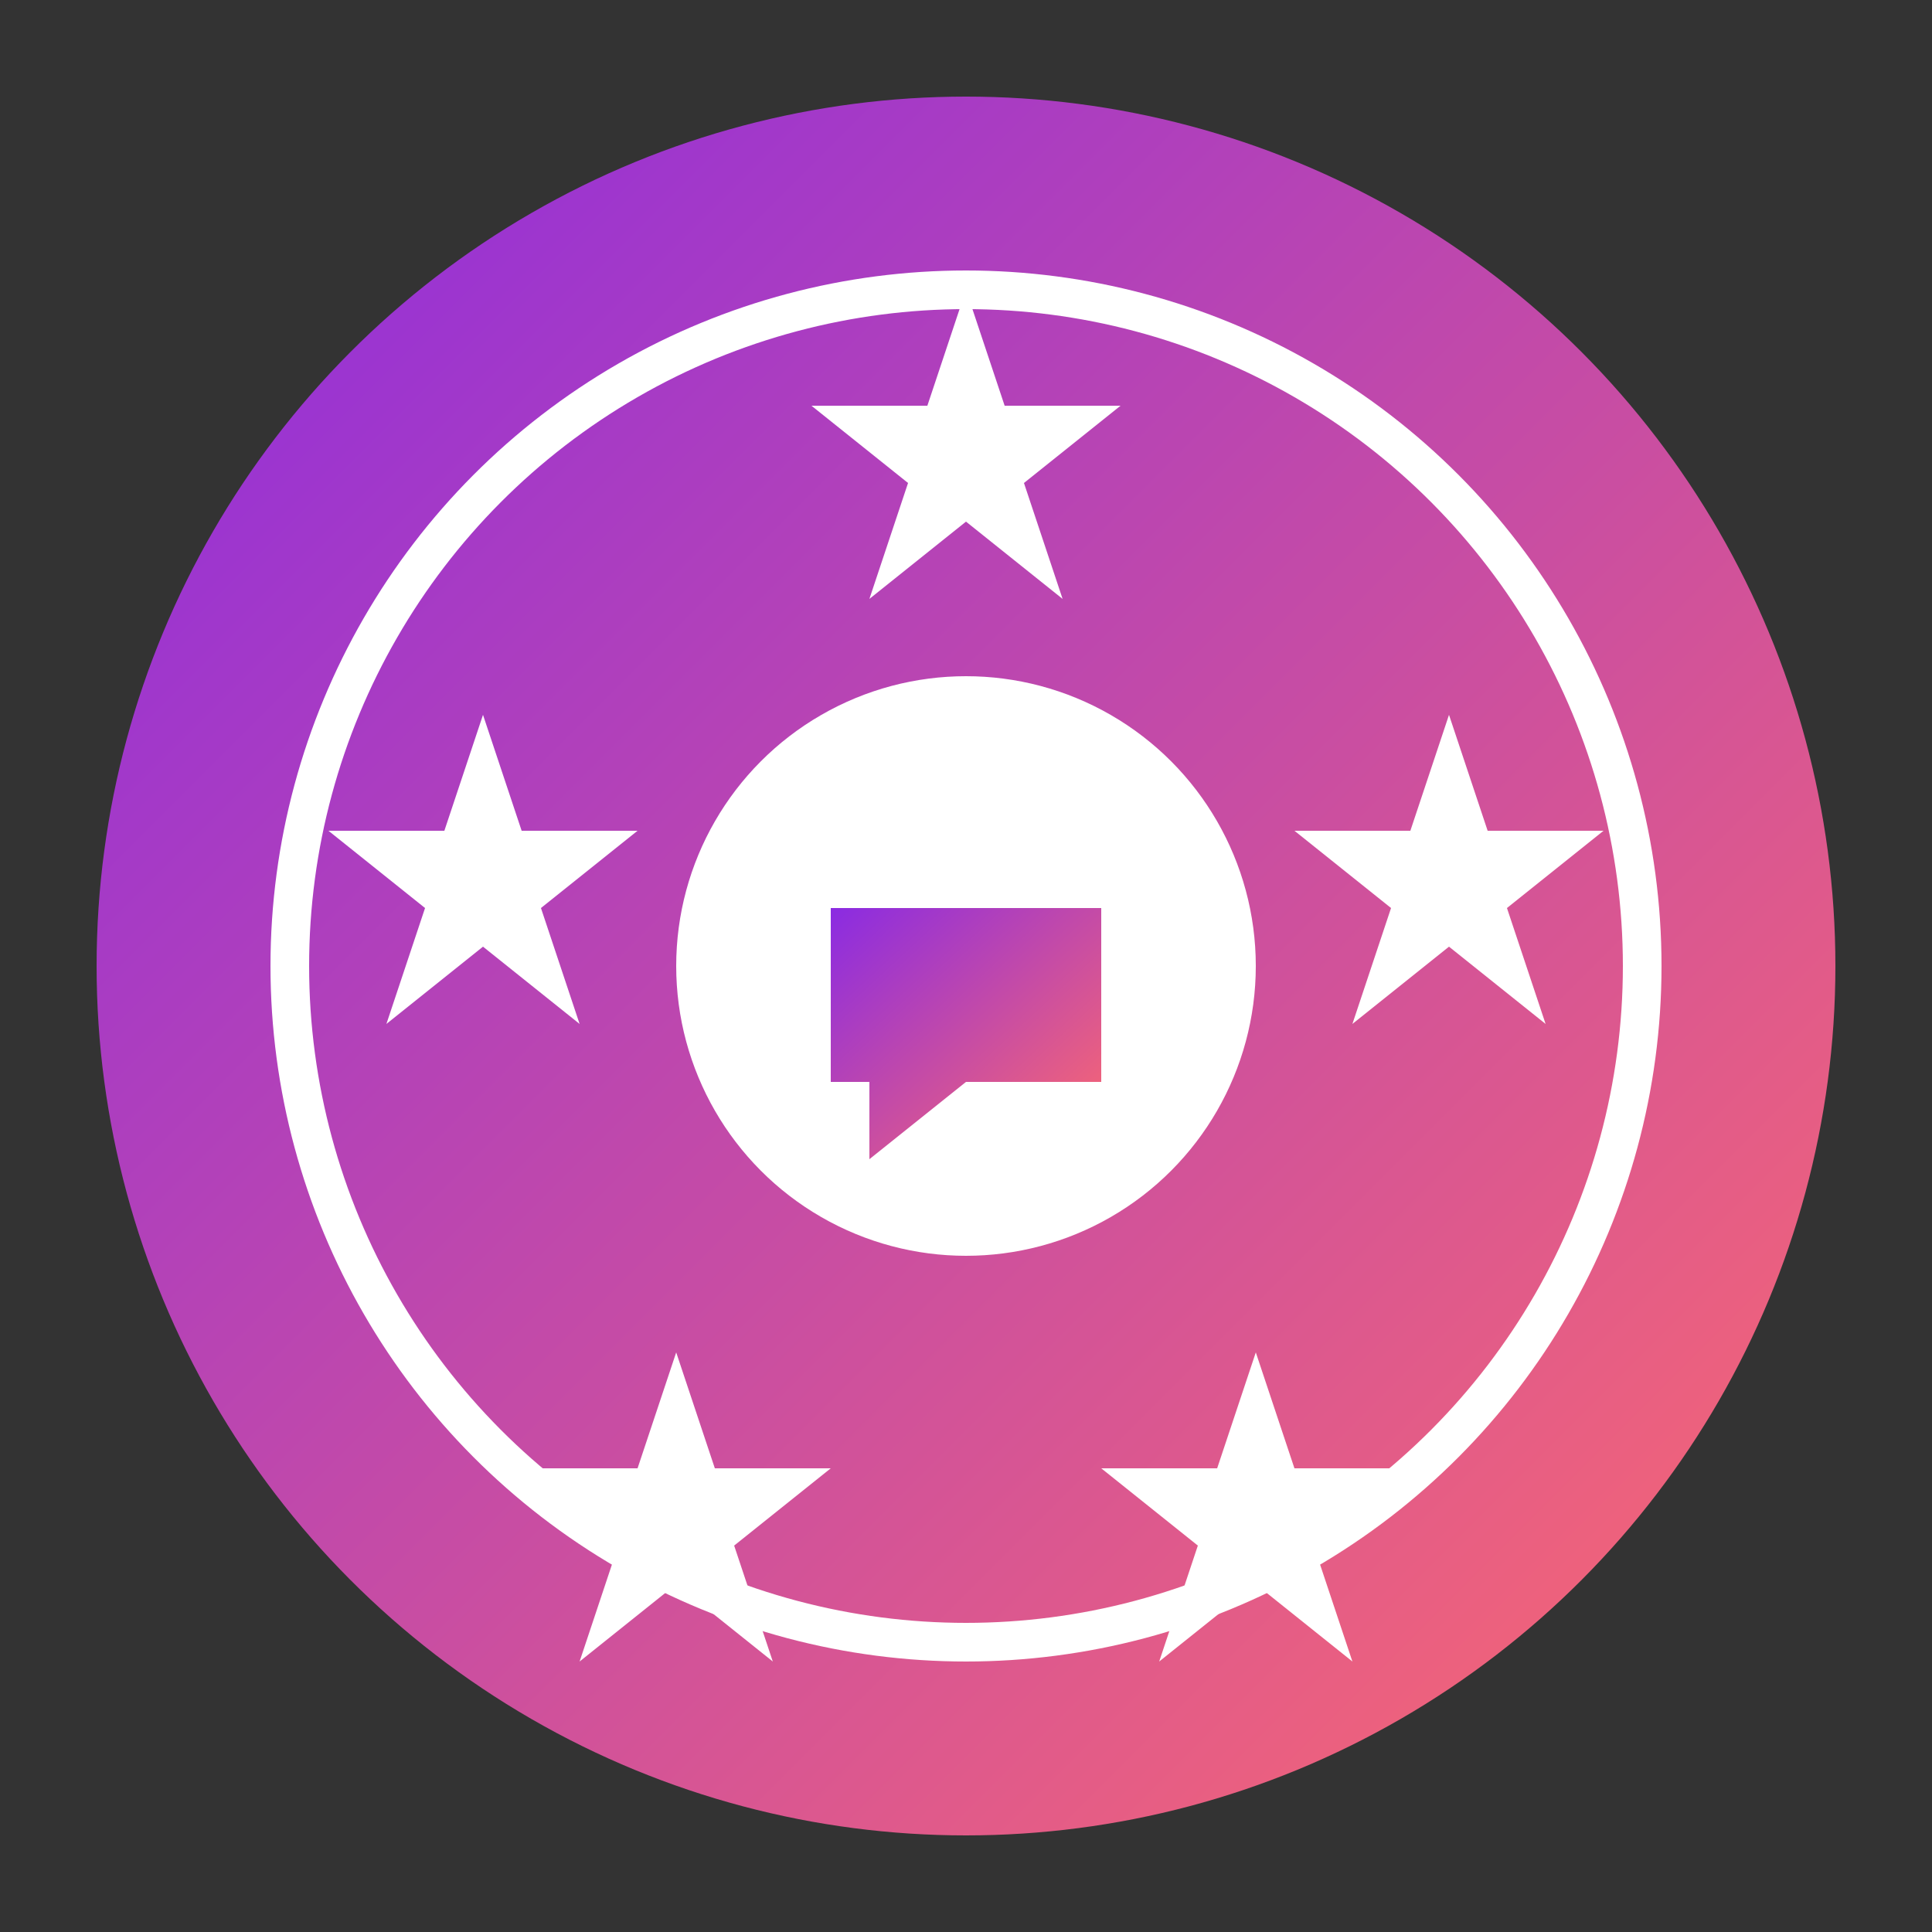 <svg xmlns="http://www.w3.org/2000/svg" width="100" height="100" viewBox="0 0 100 100">
  <rect x="0" y="0" width="100" height="100" fill="#333333" stroke="none"/>
  <defs>
    <linearGradient id="grad1" x1="0%" y1="0%" x2="100%" y2="100%">
      <stop offset="0%" style="stop-color:#8A2BE2;stop-opacity:1" />
      <stop offset="100%" style="stop-color:#FF6B6B;stop-opacity:1" />
    </linearGradient>
  </defs>
  <circle cx="50" cy="50" r="45" fill="url(#grad1)" />
  <circle cx="50" cy="50" r="35" fill="none" stroke="white" stroke-width="2" />
  
  <!-- Stars representing zodiac -->
  <path d="M50 15 L52 21 L58 21 L53 25 L55 31 L50 27 L45 31 L47 25 L42 21 L48 21 Z" fill="white" />
  <path d="M75 37 L77 43 L83 43 L78 47 L80 53 L75 49 L70 53 L72 47 L67 43 L73 43 Z" fill="white" />
  <path d="M25 37 L27 43 L33 43 L28 47 L30 53 L25 49 L20 53 L22 47 L17 43 L23 43 Z" fill="white" />
  <path d="M65 70 L67 76 L73 76 L68 80 L70 86 L65 82 L60 86 L62 80 L57 76 L63 76 Z" fill="white" />
  <path d="M35 70 L37 76 L43 76 L38 80 L40 86 L35 82 L30 86 L32 80 L27 76 L33 76 Z" fill="white" />
  
  <!-- Message bubble icon in center -->
  <circle cx="50" cy="50" r="15" fill="white" />
  <path d="M43 47 L57 47 L57 56 L50 56 L45 60 L45 56 L43 56 Z" fill="url(#grad1)" />
</svg>